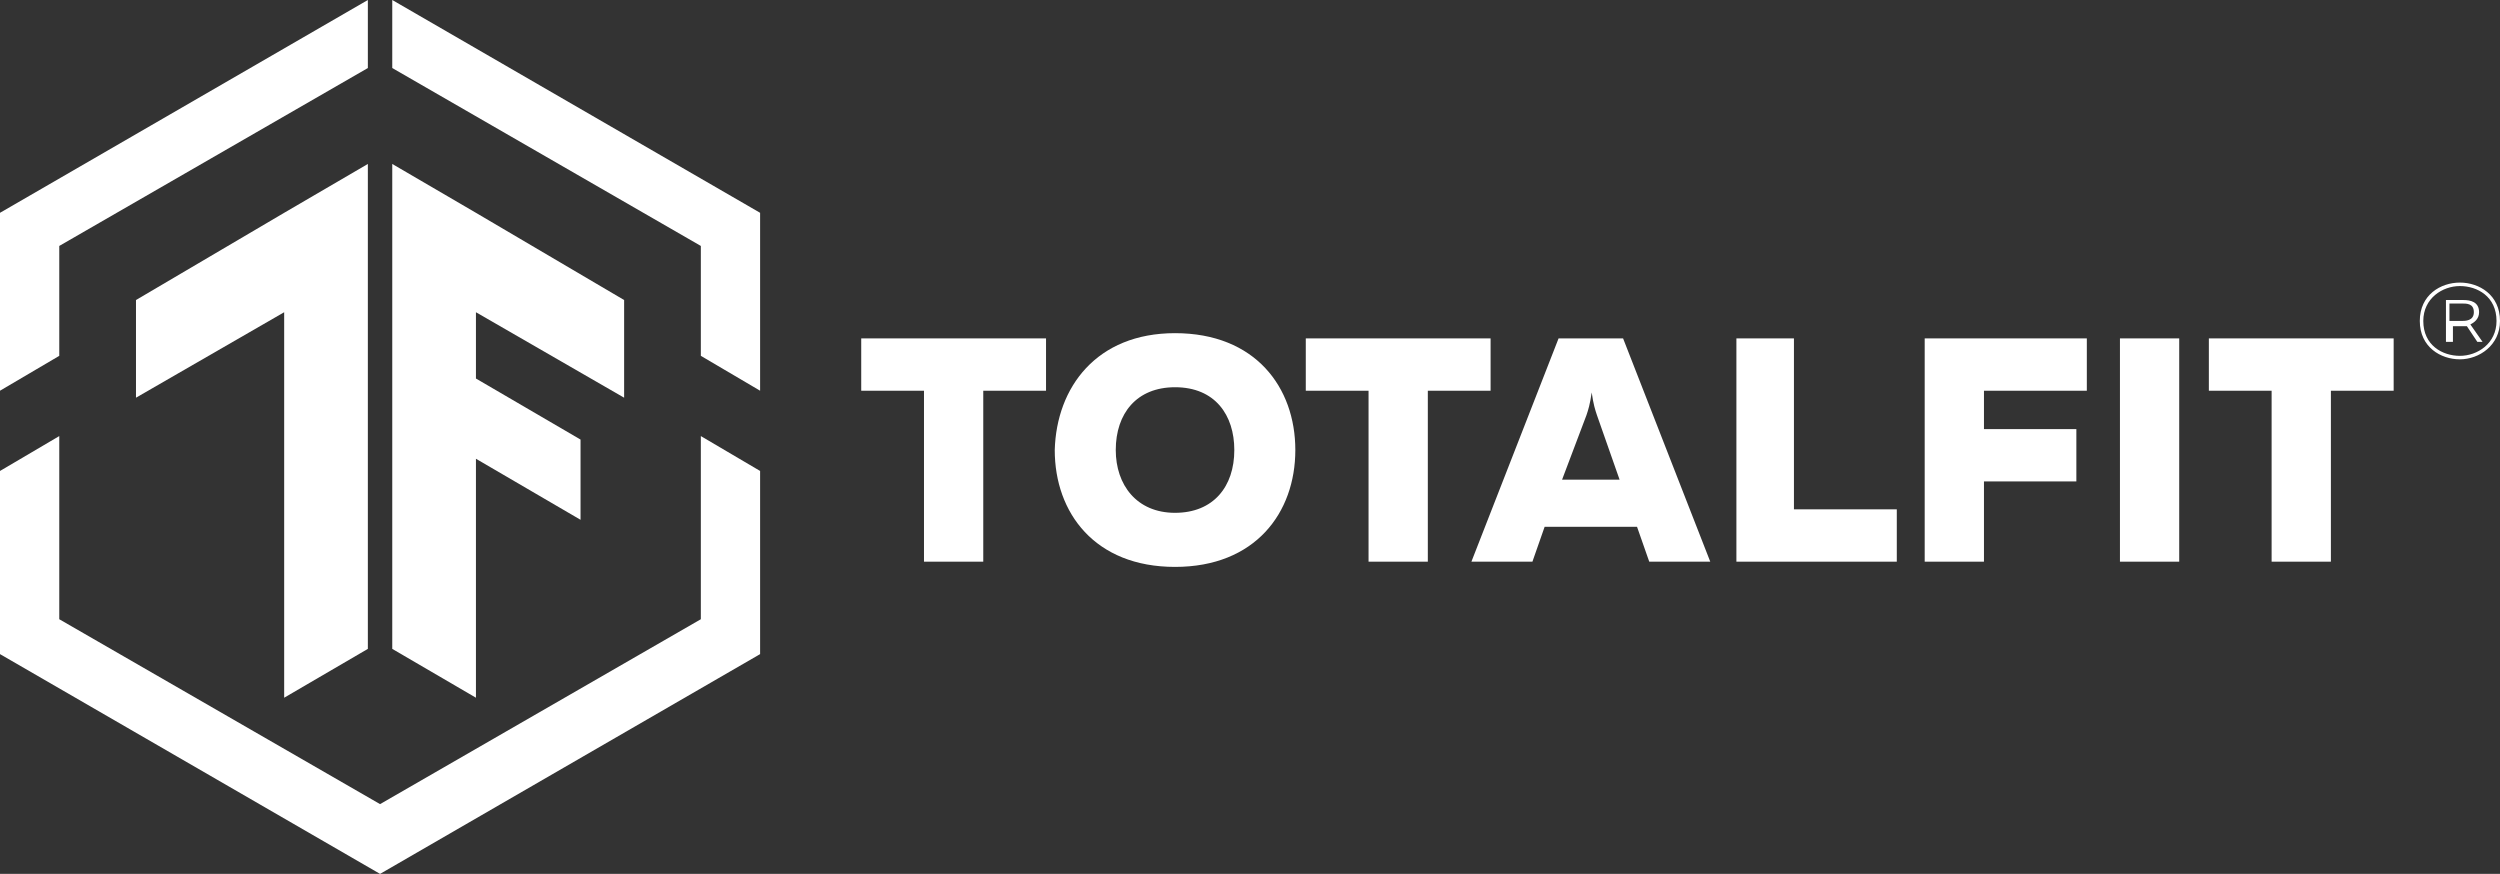 <svg width="226" height="79" viewBox="0 0 226 79" fill="none" xmlns="http://www.w3.org/2000/svg">
    <rect x="0" y="0" width="226" height="79" fill="#333333" stroke="none"/>
    <path d="M33.254 14.822L25.689 19.238L12.293 27.122V35.952L25.689 28.226V63.074L33.254 58.659V23.81V14.822Z"
          fill="white"/>
    <path d="M52.481 39.737L43.025 34.218V28.226L56.421 35.952V27.122L43.025 19.238L35.46 14.822V23.81V29.802V37.214V58.659L43.025 63.074V41.471L52.481 46.99V39.737Z"
          fill="white"/>
    <path d="M63.356 39.421V55.978L34.357 72.693L5.358 55.978V39.421L0 42.575V59.132L34.357 79L68.714 59.132V42.575L63.356 39.421Z"
          fill="white"/>
    <path d="M35.46 0V6.15L63.356 22.233V32.168L68.714 35.321V19.238L35.46 0Z" fill="white"/>
    <path d="M0 19.238V35.321L5.358 32.168V22.233L33.254 6.15V0L0 19.238Z" fill="white"/>
    <path d="M94.561 30.591V35.322H88.887V50.775H83.529V35.322H77.855V30.591H94.561Z" fill="white"/>
    <path d="M106.223 30.118C113.473 30.118 117.098 35.006 117.098 40.683C117.098 46.359 113.473 51.248 106.223 51.248C98.974 51.248 95.349 46.359 95.349 40.683C95.506 35.006 99.131 30.118 106.223 30.118ZM106.223 35.006C102.756 35.006 100.865 37.371 100.865 40.683C100.865 43.836 102.756 46.359 106.223 46.359C109.69 46.359 111.582 43.994 111.582 40.683C111.582 37.529 109.848 35.006 106.223 35.006Z"
          fill="white"/>
    <path d="M134.749 30.591V35.322H129.075V50.775H123.717V35.322H118.043V30.591H134.749Z" fill="white"/>
    <path d="M133.015 50.775L140.895 30.591H146.727L154.607 50.775H149.091L147.987 47.621H139.635L138.531 50.775H133.015ZM141.211 43.363H146.411L144.363 37.529C144.205 37.056 144.047 36.583 143.89 35.479C143.732 36.583 143.575 37.056 143.417 37.529L141.211 43.363Z"
          fill="white"/>
    <path d="M162.172 30.591V46.044H171.47V50.775H156.971V30.591H162.172Z" fill="white"/>
    <path d="M188.649 30.591V35.322H179.35V38.791H187.703V43.521H179.35V50.775H173.992V30.591H188.649Z"
          fill="white"/>
    <path d="M197.001 30.591V50.775H191.643V30.591H197.001Z" fill="white"/>
    <path d="M216.386 30.591V35.322H210.713V50.775H205.354V35.322H199.681V30.591H216.386Z" fill="white"/>
    <path d="M222.375 32.483C220.642 32.483 218.75 31.379 218.75 29.014C218.75 26.649 220.642 25.545 222.375 25.545C224.109 25.545 226 26.649 226 29.014C226 31.222 224.109 32.483 222.375 32.483ZM222.375 32.168C223.951 32.168 225.685 31.064 225.685 29.014C225.685 26.806 223.951 25.86 222.375 25.86C220.799 25.86 219.066 26.964 219.066 29.014C219.066 31.222 220.799 32.168 222.375 32.168ZM221.114 30.906V27.122H222.69C223.321 27.122 224.109 27.279 224.109 28.226C224.109 28.856 223.636 29.172 223.321 29.329L224.424 30.906H223.951L223.006 29.487H222.848H221.745V30.906H221.114ZM221.43 29.014H222.533C222.848 29.014 223.636 29.014 223.636 28.226C223.636 27.437 223.006 27.437 222.533 27.437H221.43V29.014Z"
          fill="white"/>
</svg>
